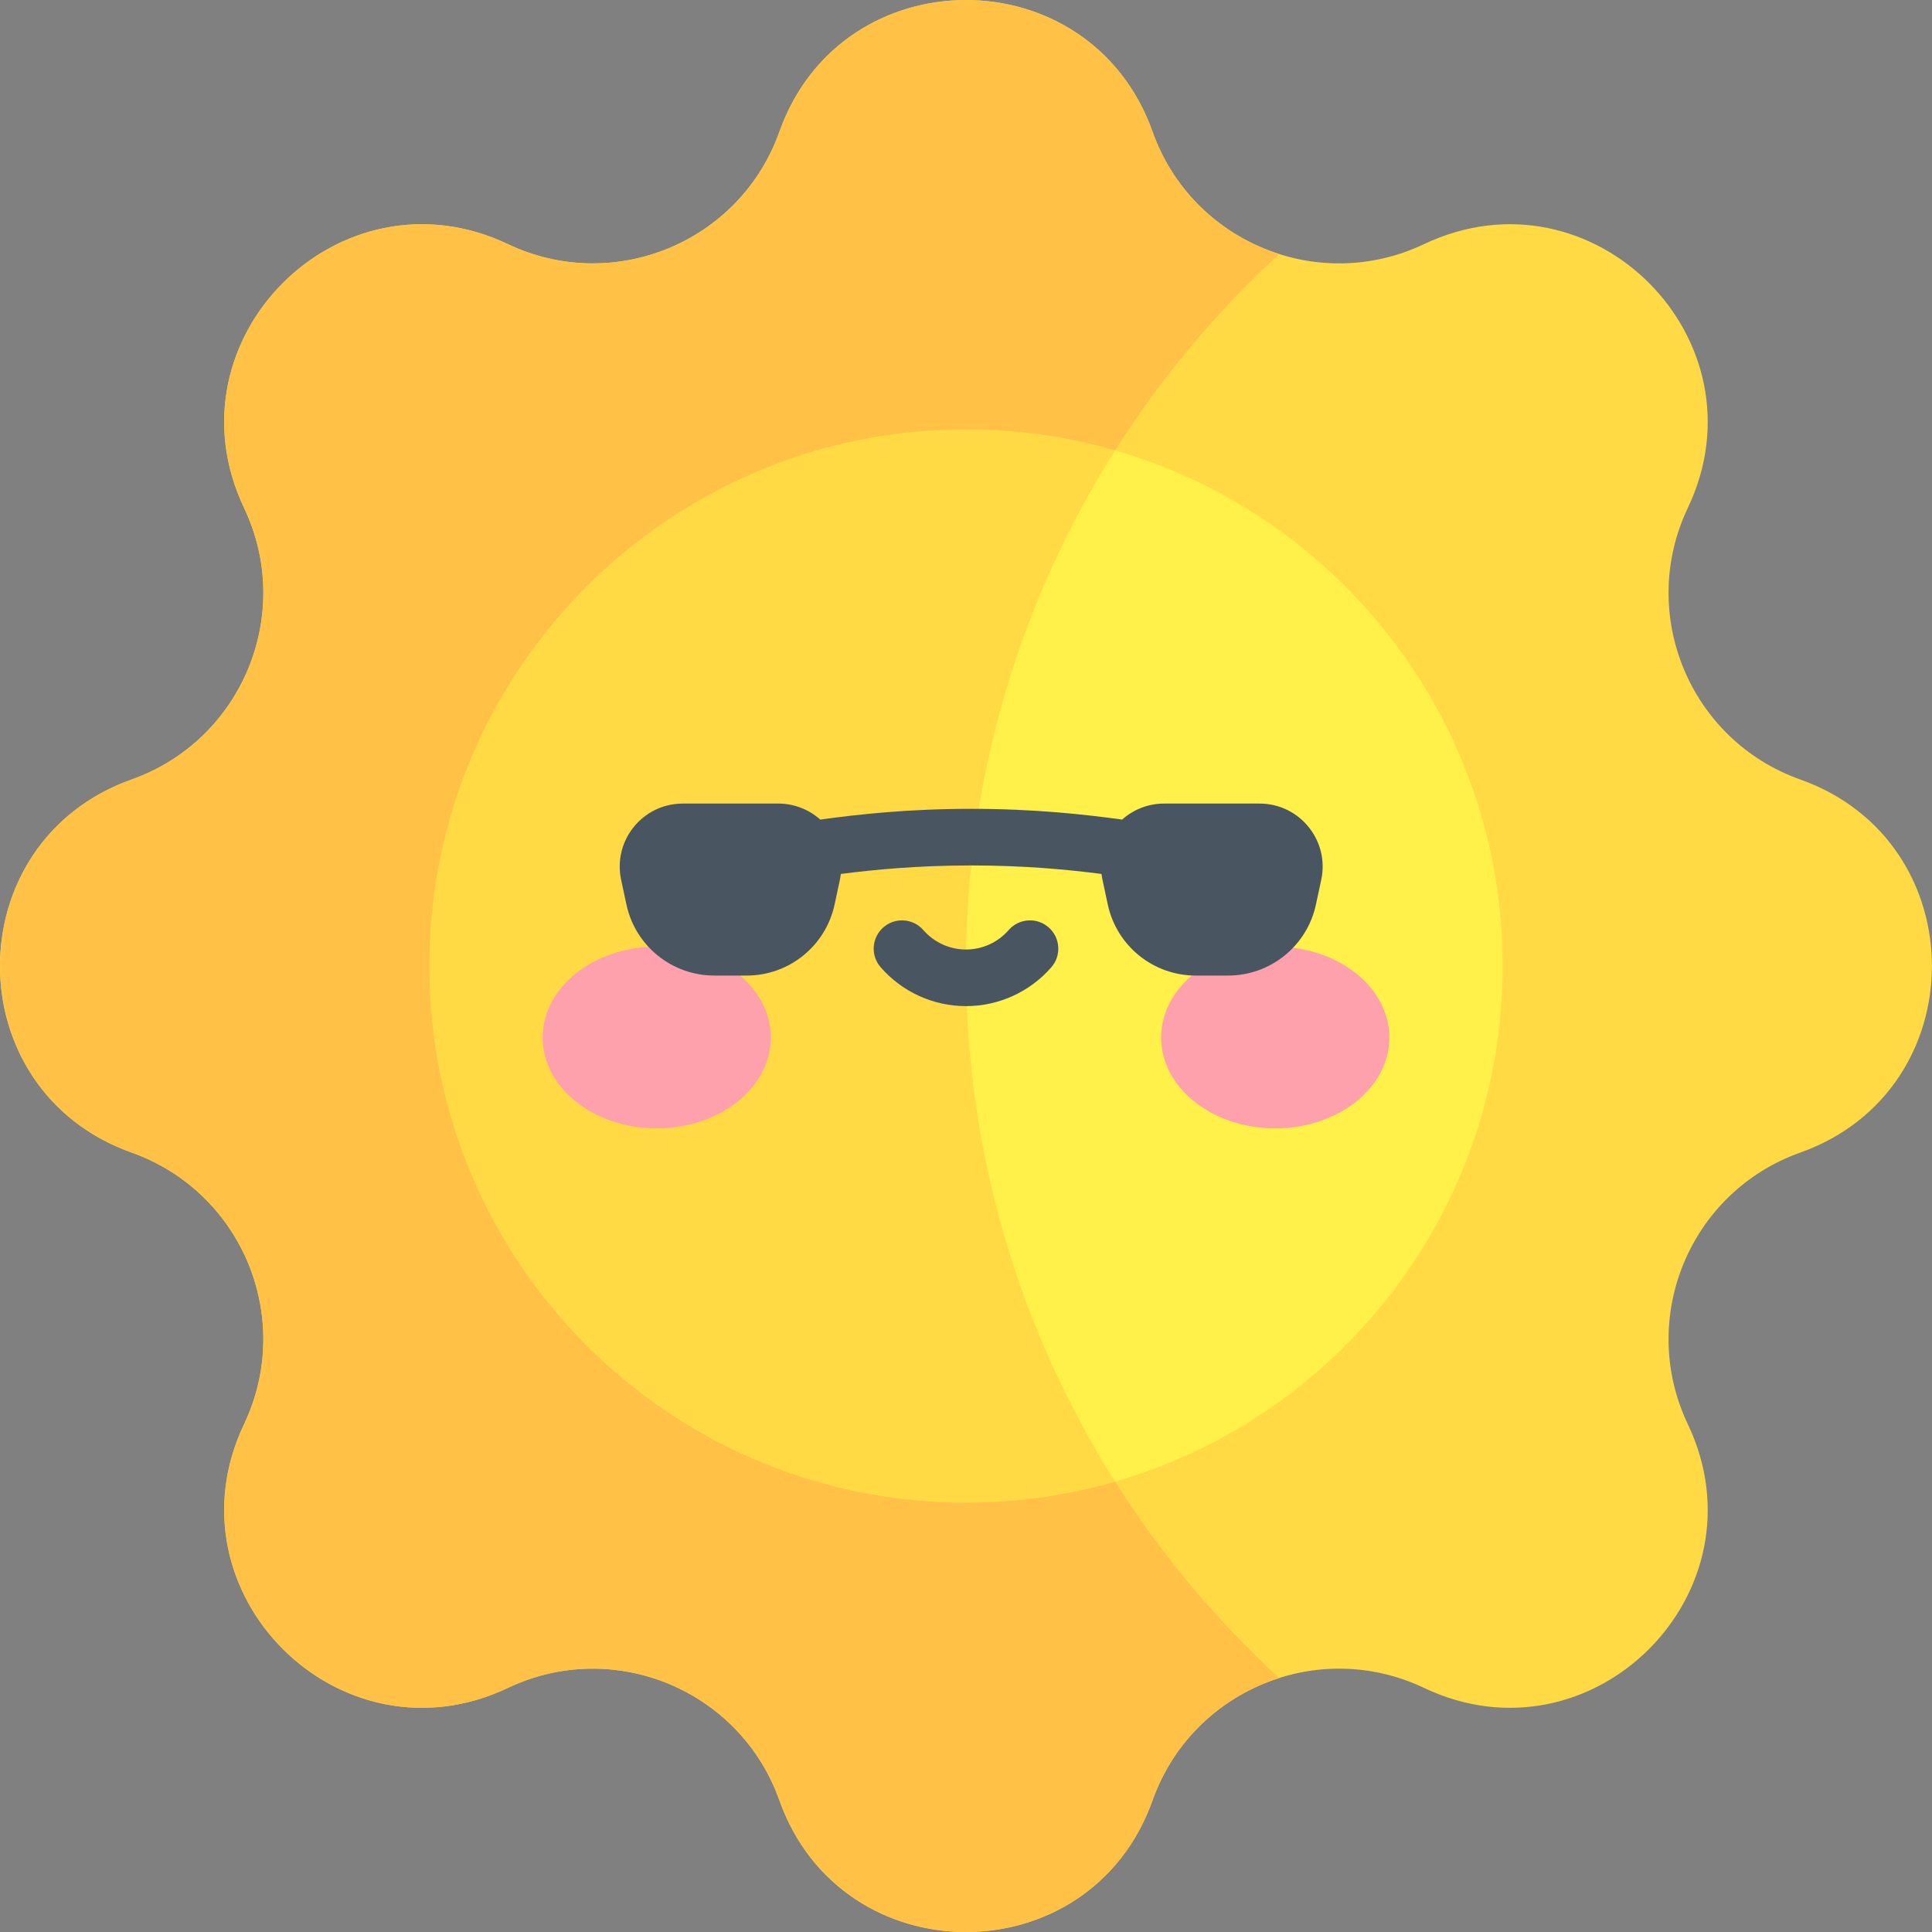 <svg width="60" height="60" viewBox="0 0 60 60" fill="none" xmlns="http://www.w3.org/2000/svg">
    <rect x="0" y="0" width="60" height="60" fill="#808080" stroke="none"/>
    <g clip-path="url(#clip0_25_749)">
        <path d="M24.204 4.089C26.143 -1.362 33.852 -1.362 35.791 4.089C37.011 7.522 40.933 9.146 44.224 7.582C49.449 5.098 54.9 10.55 52.416 15.775C50.852 19.066 52.476 22.987 55.909 24.208C61.36 26.146 61.36 33.855 55.909 35.794C52.476 37.015 50.852 40.936 52.416 44.227C54.9 49.452 49.449 54.903 44.224 52.419C40.933 50.855 37.012 52.48 35.791 55.913C33.852 61.364 26.143 61.364 24.204 55.913C22.984 52.48 19.062 50.855 15.772 52.419C10.546 54.903 5.095 49.452 7.579 44.227C9.143 40.936 7.519 37.015 4.086 35.794C-1.365 33.855 -1.365 26.146 4.086 24.208C7.519 22.987 9.143 19.066 7.579 15.775C5.095 10.55 10.546 5.098 15.772 7.582C19.062 9.146 22.984 7.522 24.204 4.089Z"
              fill="#FFDA45"/>
        <path d="M30.002 30C30.002 21.248 33.751 13.372 39.729 7.888C37.968 7.328 36.469 5.985 35.795 4.089C33.856 -1.362 26.147 -1.362 24.209 4.089C22.988 7.522 19.067 9.146 15.776 7.582C10.551 5.098 5.099 10.549 7.583 15.774C9.148 19.065 7.523 22.986 4.09 24.207C-1.361 26.146 -1.361 33.855 4.09 35.793C7.523 37.014 9.147 40.936 7.583 44.226C5.1 49.452 10.551 54.903 15.776 52.419C19.067 50.855 22.988 52.479 24.209 55.912C26.147 61.363 33.856 61.363 35.795 55.912C36.469 54.015 37.968 52.673 39.729 52.113C33.751 46.629 30.002 38.753 30.002 30Z"
              fill="#FFC247"/>
        <path d="M46.667 30C46.667 22.402 41.582 15.993 34.631 13.987C29.02 16.413 26.378 24.111 26.378 30C26.378 35.889 30 43.155 34.631 46.013C41.582 44.007 46.667 37.598 46.667 30Z"
              fill="#FFF04A"/>
        <path d="M13.334 30C13.334 39.205 20.795 46.667 30 46.667C31.607 46.667 33.161 46.438 34.631 46.014C31.7 41.38 30 35.889 30 30C30 24.111 31.7 18.62 34.631 13.986C33.126 13.552 31.567 13.332 30 13.333C20.795 13.333 13.334 20.795 13.334 30Z"
              fill="#FFDA45"/>
        <path d="M20.395 35.043C22.353 35.043 23.939 33.78 23.939 32.221C23.939 30.663 22.353 29.399 20.395 29.399C18.438 29.399 16.852 30.663 16.852 32.221C16.852 33.78 18.438 35.043 20.395 35.043Z"
              fill="#FFA1AC"/>
        <path d="M39.604 35.043C41.562 35.043 43.148 33.78 43.148 32.221C43.148 30.663 41.562 29.399 39.604 29.399C37.647 29.399 36.06 30.663 36.06 32.221C36.06 33.78 37.647 35.043 39.604 35.043Z"
              fill="#FFA1AC"/>
        <path d="M32.565 28.799C32.478 28.723 32.377 28.665 32.267 28.628C32.158 28.591 32.042 28.577 31.927 28.585C31.812 28.593 31.7 28.623 31.596 28.674C31.493 28.726 31.401 28.797 31.325 28.884C31.16 29.073 30.956 29.226 30.728 29.33C30.499 29.434 30.251 29.488 30 29.488C29.749 29.488 29.5 29.434 29.272 29.33C29.043 29.226 28.84 29.073 28.675 28.884C28.522 28.708 28.305 28.601 28.073 28.585C27.84 28.569 27.61 28.646 27.435 28.799C27.259 28.952 27.151 29.169 27.135 29.401C27.119 29.634 27.197 29.863 27.35 30.039C28.018 30.806 28.984 31.246 30 31.246C31.016 31.246 31.982 30.806 32.65 30.039C32.726 29.952 32.784 29.851 32.821 29.741C32.857 29.632 32.872 29.516 32.864 29.401C32.856 29.286 32.826 29.174 32.775 29.07C32.723 28.967 32.652 28.875 32.565 28.799Z"
              fill="#495560"/>
        <path d="M39.118 24.956H36.152C35.671 24.955 35.206 25.133 34.848 25.454C34.837 25.453 34.826 25.45 34.815 25.448C33.691 25.295 32.146 25.119 30.161 25.119C28.176 25.119 26.631 25.295 25.506 25.448C25.495 25.45 25.485 25.453 25.474 25.454C25.116 25.133 24.651 24.955 24.169 24.956H21.203C19.957 24.956 19.029 26.105 19.29 27.324L19.454 28.09C19.73 29.378 20.868 30.297 22.185 30.297H23.188C24.505 30.297 25.643 29.378 25.919 28.09L26.083 27.324C26.096 27.263 26.105 27.202 26.113 27.141C27.143 27.009 28.489 26.877 30.161 26.877C31.833 26.877 33.179 27.009 34.209 27.141C34.217 27.202 34.226 27.263 34.239 27.324L34.403 28.09C34.679 29.378 35.817 30.297 37.134 30.297H38.137C39.454 30.297 40.592 29.378 40.868 28.09L41.032 27.324C41.293 26.105 40.364 24.956 39.118 24.956Z"
              fill="#495560"/>
    </g>
    <defs>
        <clipPath id="clip0_25_749">
            <rect width="60" height="60" fill="white"/>
        </clipPath>
    </defs>
</svg>

